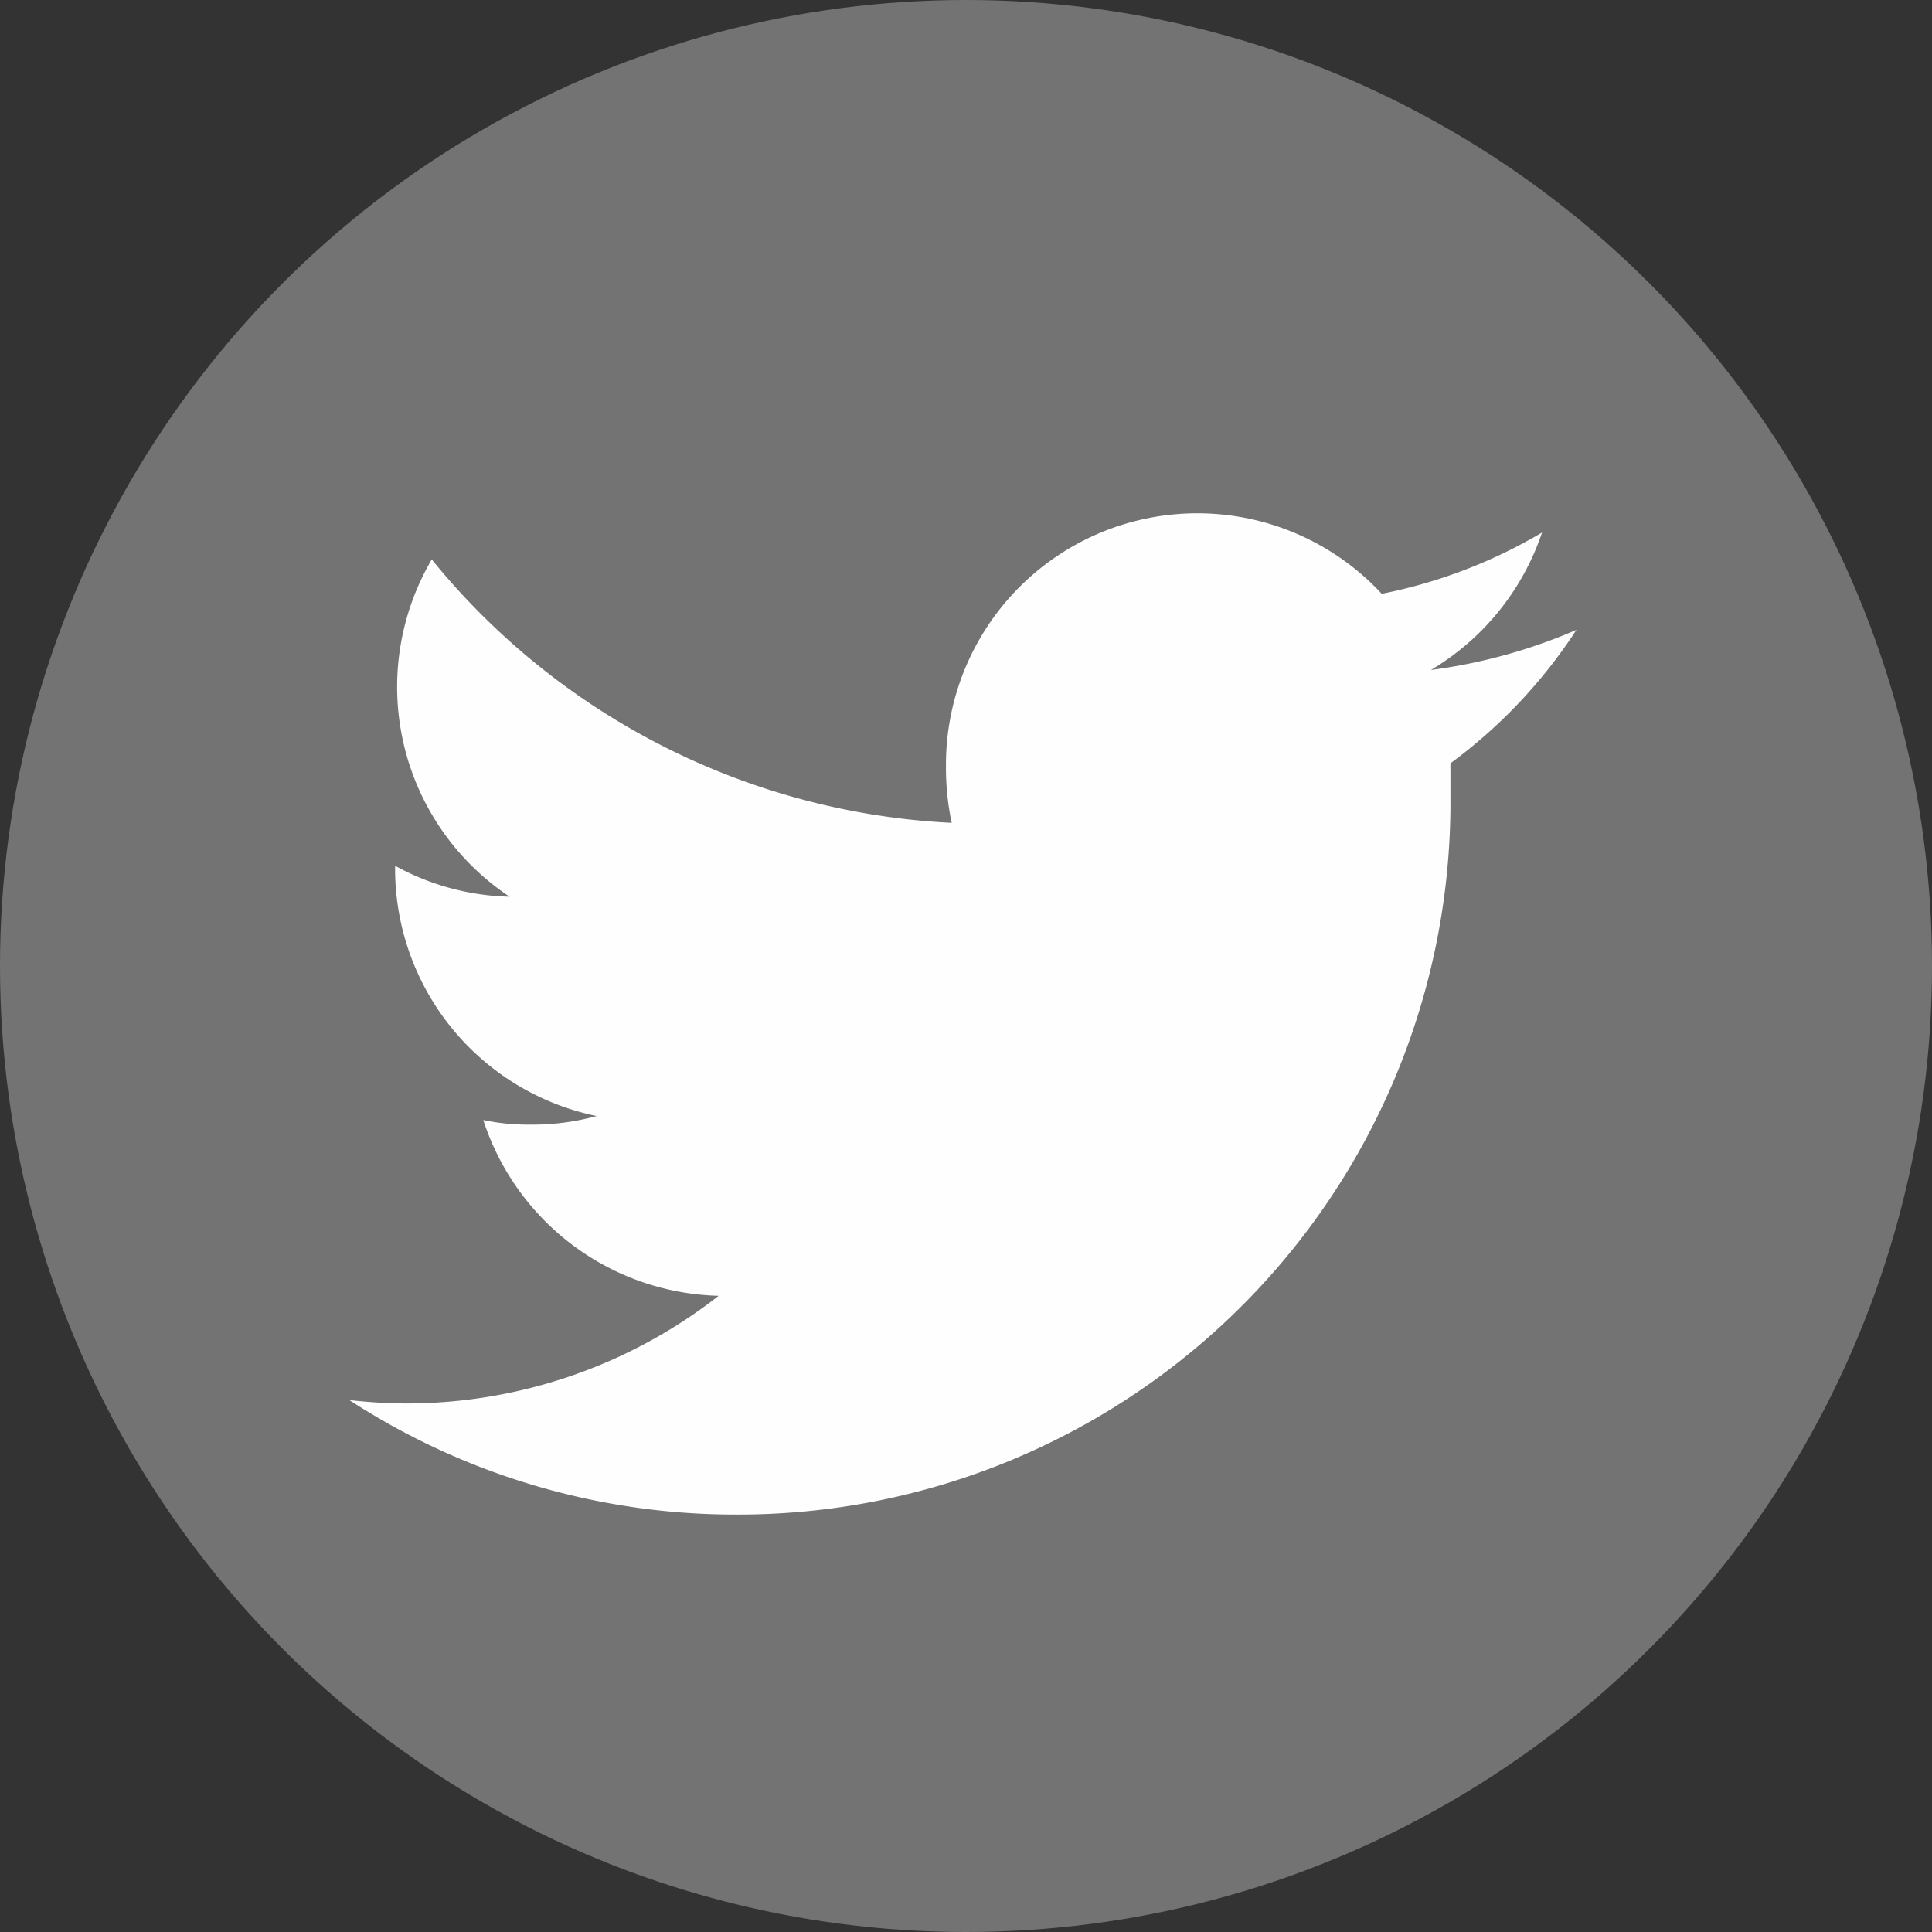 <svg xmlns="http://www.w3.org/2000/svg" viewBox="0 0 33.74 33.74"><rect x="0" y="0" width="33.74" height="33.74" fill="#333333" stroke="none"/><defs><style>.cls-1{fill:#737373;}.cls-2{fill:#fefefe;}</style></defs><title>ico-twitter_1</title><g id="Capa_2" data-name="Capa 2"><g id="Capa_1-2" data-name="Capa 1"><circle class="cls-1" cx="16.87" cy="16.87" r="16.87"/><path class="cls-2" d="M27.53,11a9.47,9.47,0,0,1-2.54.7A4.44,4.44,0,0,0,26.93,9.3a8.88,8.88,0,0,1-2.8,1.07,4.39,4.39,0,0,0-7.61,3,4.65,4.65,0,0,0,.1,1,12.49,12.49,0,0,1-9.08-4.6A4.4,4.4,0,0,0,8.9,15.66a4.35,4.35,0,0,1-2-.54v.05a4.41,4.41,0,0,0,3.52,4.32,4.21,4.21,0,0,1-1.15.15,3.77,3.77,0,0,1-.83-.08,4.44,4.44,0,0,0,4.11,3.07A8.86,8.86,0,0,1,7.1,24.51a9,9,0,0,1-1-.06,12.36,12.36,0,0,0,6.75,2A12.44,12.44,0,0,0,25.33,13.89c0-.19,0-.38,0-.56A8.91,8.91,0,0,0,27.53,11Z"/></g></g></svg>